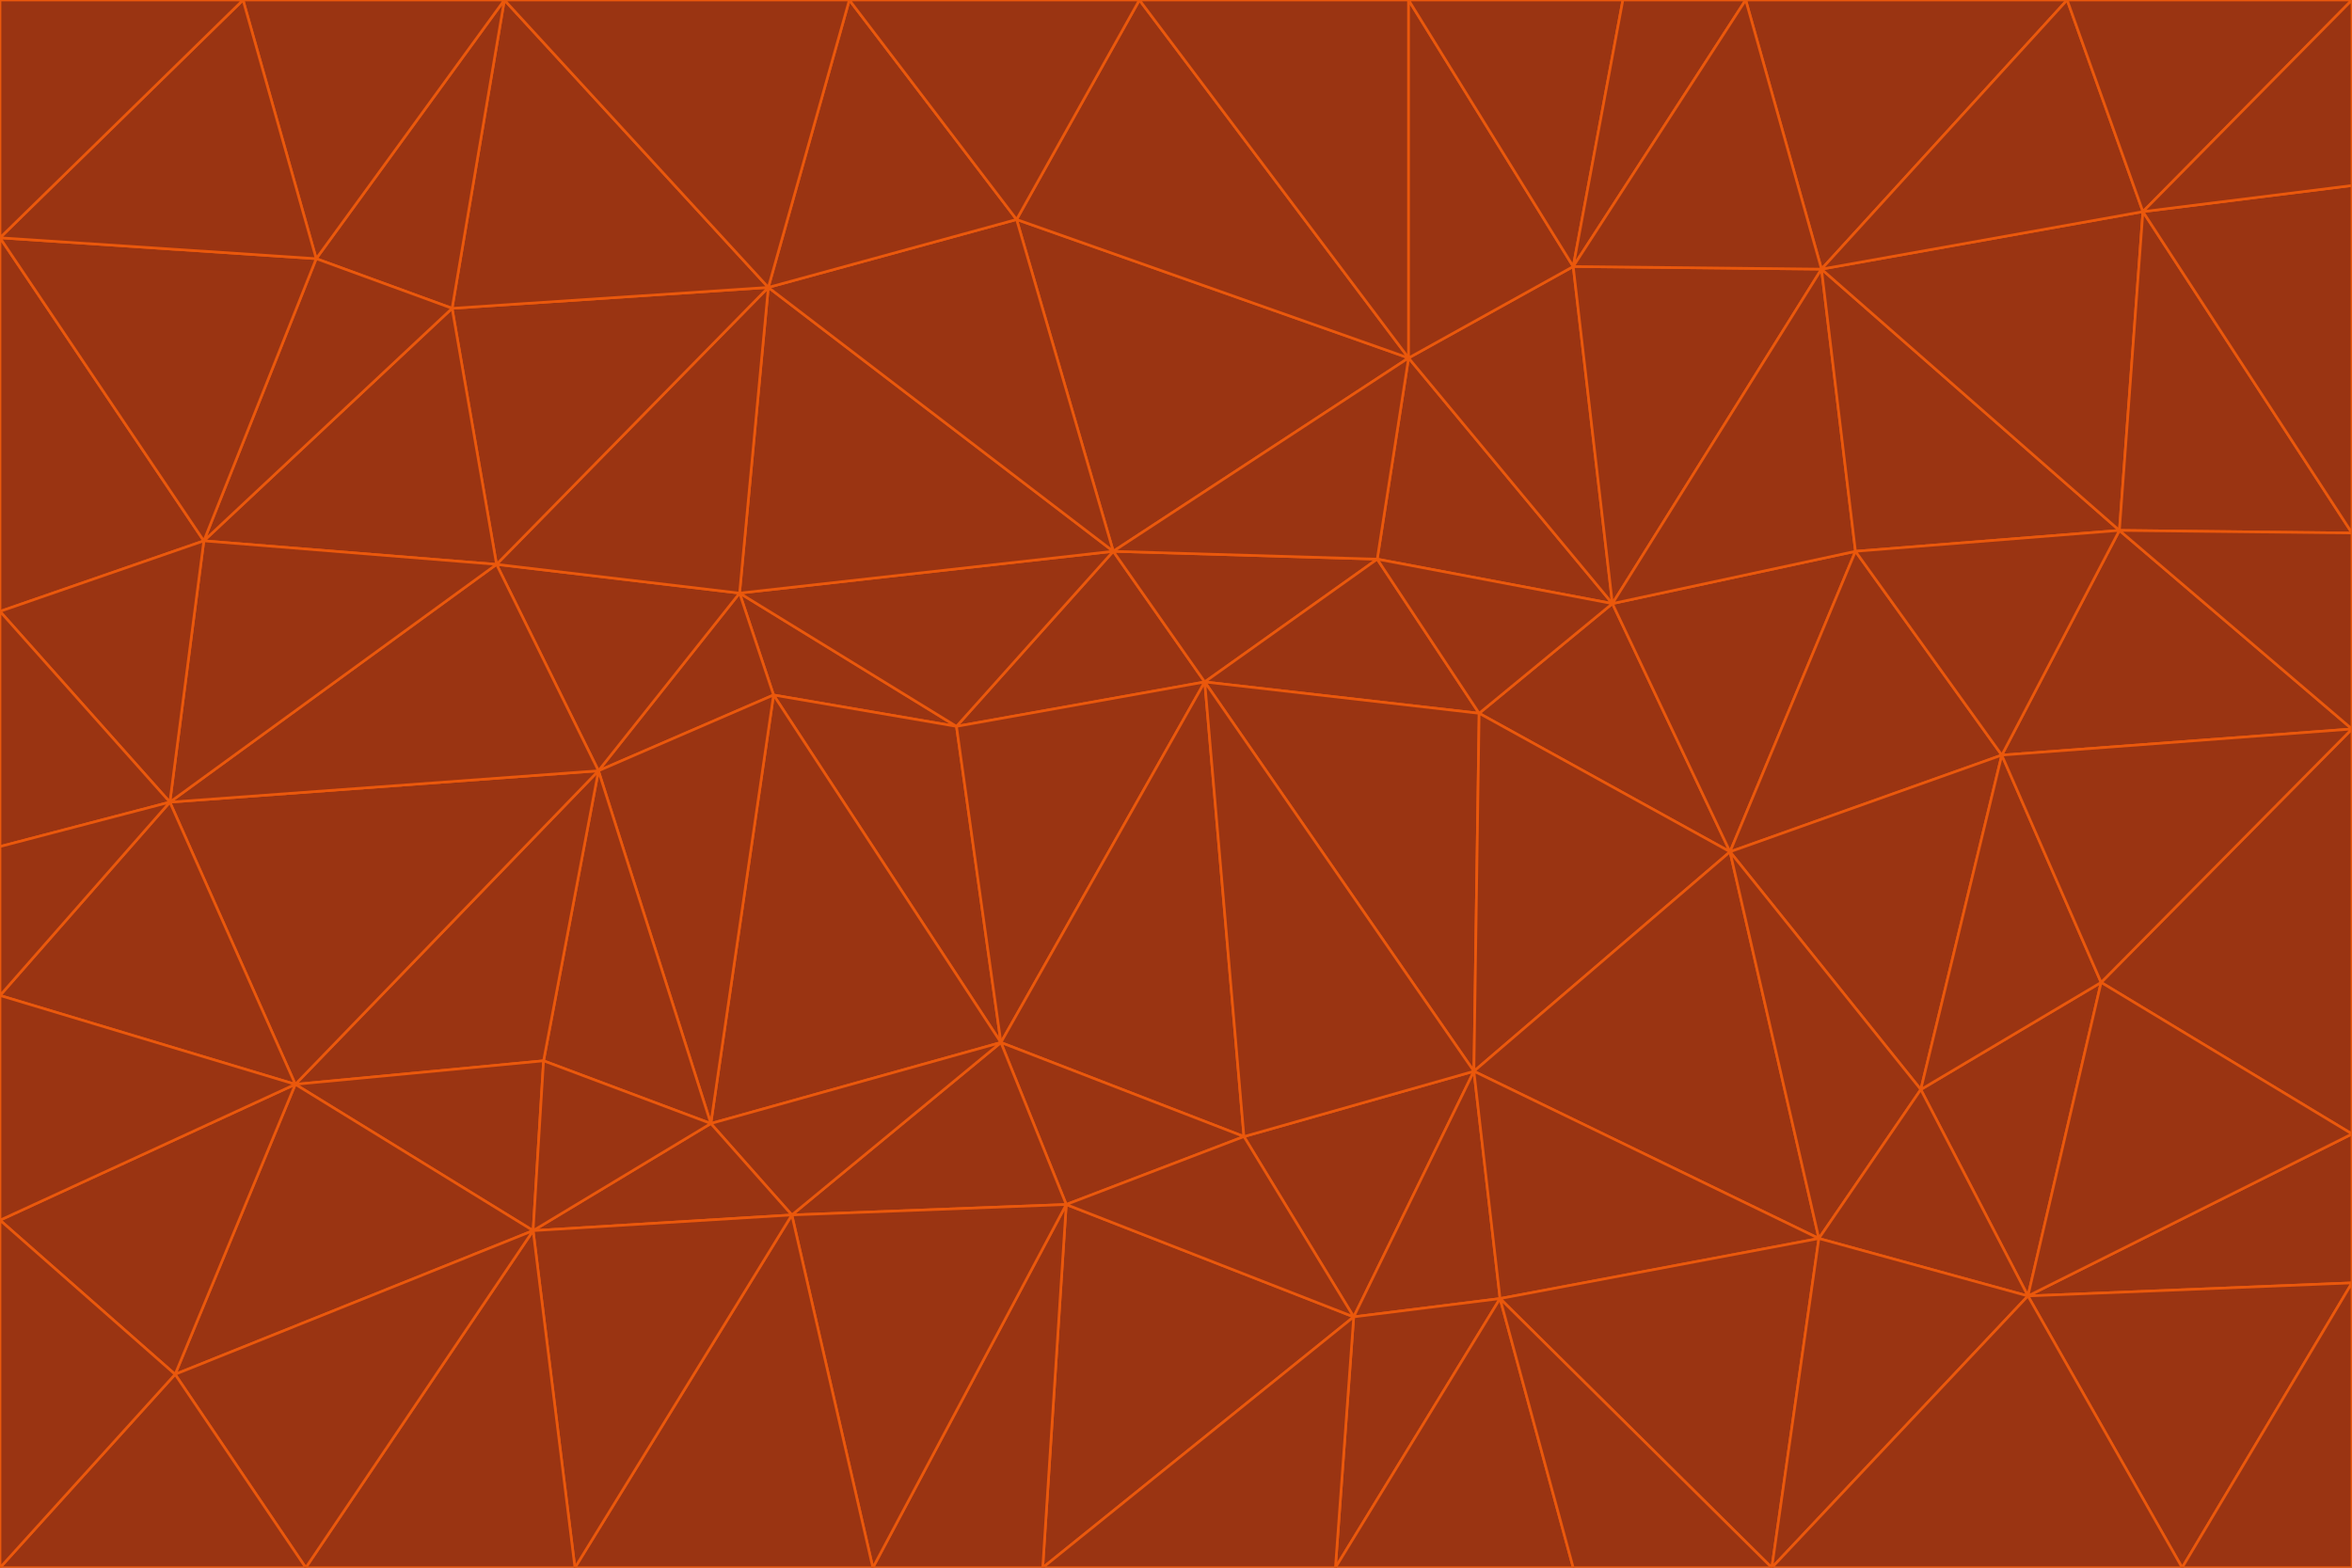 <svg id="visual" viewBox="0 0 900 600" width="900" height="600" xmlns="http://www.w3.org/2000/svg" xmlns:xlink="http://www.w3.org/1999/xlink" version="1.1"><g stroke-width="1" stroke-linejoin="bevel"><path d="M461 261L426 211L366 278Z" fill="#9a3412" stroke="#ea580c"></path><path d="M283 227L296 266L366 278Z" fill="#9a3412" stroke="#ea580c"></path><path d="M461 261L527 214L426 211Z" fill="#9a3412" stroke="#ea580c"></path><path d="M426 211L283 227L366 278Z" fill="#9a3412" stroke="#ea580c"></path><path d="M296 266L383 399L366 278Z" fill="#9a3412" stroke="#ea580c"></path><path d="M366 278L383 399L461 261Z" fill="#9a3412" stroke="#ea580c"></path><path d="M461 261L566 273L527 214Z" fill="#9a3412" stroke="#ea580c"></path><path d="M564 410L566 273L461 261Z" fill="#9a3412" stroke="#ea580c"></path><path d="M539 137L389 84L426 211Z" fill="#9a3412" stroke="#ea580c"></path><path d="M426 211L294 110L283 227Z" fill="#9a3412" stroke="#ea580c"></path><path d="M617 231L539 137L527 214Z" fill="#9a3412" stroke="#ea580c"></path><path d="M527 214L539 137L426 211Z" fill="#9a3412" stroke="#ea580c"></path><path d="M283 227L229 295L296 266Z" fill="#9a3412" stroke="#ea580c"></path><path d="M296 266L272 430L383 399Z" fill="#9a3412" stroke="#ea580c"></path><path d="M190 216L229 295L283 227Z" fill="#9a3412" stroke="#ea580c"></path><path d="M383 399L476 435L461 261Z" fill="#9a3412" stroke="#ea580c"></path><path d="M389 84L294 110L426 211Z" fill="#9a3412" stroke="#ea580c"></path><path d="M383 399L408 461L476 435Z" fill="#9a3412" stroke="#ea580c"></path><path d="M303 465L408 461L383 399Z" fill="#9a3412" stroke="#ea580c"></path><path d="M662 326L617 231L566 273Z" fill="#9a3412" stroke="#ea580c"></path><path d="M566 273L617 231L527 214Z" fill="#9a3412" stroke="#ea580c"></path><path d="M518 504L564 410L476 435Z" fill="#9a3412" stroke="#ea580c"></path><path d="M476 435L564 410L461 261Z" fill="#9a3412" stroke="#ea580c"></path><path d="M229 295L272 430L296 266Z" fill="#9a3412" stroke="#ea580c"></path><path d="M294 110L190 216L283 227Z" fill="#9a3412" stroke="#ea580c"></path><path d="M229 295L208 406L272 430Z" fill="#9a3412" stroke="#ea580c"></path><path d="M272 430L303 465L383 399Z" fill="#9a3412" stroke="#ea580c"></path><path d="M617 231L602 102L539 137Z" fill="#9a3412" stroke="#ea580c"></path><path d="M539 137L436 0L389 84Z" fill="#9a3412" stroke="#ea580c"></path><path d="M113 415L208 406L229 295Z" fill="#9a3412" stroke="#ea580c"></path><path d="M272 430L204 471L303 465Z" fill="#9a3412" stroke="#ea580c"></path><path d="M564 410L662 326L566 273Z" fill="#9a3412" stroke="#ea580c"></path><path d="M617 231L697 103L602 102Z" fill="#9a3412" stroke="#ea580c"></path><path d="M539 0L436 0L539 137Z" fill="#9a3412" stroke="#ea580c"></path><path d="M389 84L325 0L294 110Z" fill="#9a3412" stroke="#ea580c"></path><path d="M399 600L518 504L408 461Z" fill="#9a3412" stroke="#ea580c"></path><path d="M408 461L518 504L476 435Z" fill="#9a3412" stroke="#ea580c"></path><path d="M564 410L696 474L662 326Z" fill="#9a3412" stroke="#ea580c"></path><path d="M436 0L325 0L389 84Z" fill="#9a3412" stroke="#ea580c"></path><path d="M294 110L173 118L190 216Z" fill="#9a3412" stroke="#ea580c"></path><path d="M193 0L173 118L294 110Z" fill="#9a3412" stroke="#ea580c"></path><path d="M113 415L204 471L208 406Z" fill="#9a3412" stroke="#ea580c"></path><path d="M602 102L539 0L539 137Z" fill="#9a3412" stroke="#ea580c"></path><path d="M518 504L574 497L564 410Z" fill="#9a3412" stroke="#ea580c"></path><path d="M208 406L204 471L272 430Z" fill="#9a3412" stroke="#ea580c"></path><path d="M334 600L399 600L408 461Z" fill="#9a3412" stroke="#ea580c"></path><path d="M113 415L229 295L65 307Z" fill="#9a3412" stroke="#ea580c"></path><path d="M662 326L710 211L617 231Z" fill="#9a3412" stroke="#ea580c"></path><path d="M602 102L621 0L539 0Z" fill="#9a3412" stroke="#ea580c"></path><path d="M710 211L697 103L617 231Z" fill="#9a3412" stroke="#ea580c"></path><path d="M193 0L121 99L173 118Z" fill="#9a3412" stroke="#ea580c"></path><path d="M173 118L78 207L190 216Z" fill="#9a3412" stroke="#ea580c"></path><path d="M668 0L621 0L602 102Z" fill="#9a3412" stroke="#ea580c"></path><path d="M65 307L229 295L190 216Z" fill="#9a3412" stroke="#ea580c"></path><path d="M121 99L78 207L173 118Z" fill="#9a3412" stroke="#ea580c"></path><path d="M325 0L193 0L294 110Z" fill="#9a3412" stroke="#ea580c"></path><path d="M334 600L408 461L303 465Z" fill="#9a3412" stroke="#ea580c"></path><path d="M518 504L511 600L574 497Z" fill="#9a3412" stroke="#ea580c"></path><path d="M334 600L303 465L220 600Z" fill="#9a3412" stroke="#ea580c"></path><path d="M78 207L65 307L190 216Z" fill="#9a3412" stroke="#ea580c"></path><path d="M220 600L303 465L204 471Z" fill="#9a3412" stroke="#ea580c"></path><path d="M399 600L511 600L518 504Z" fill="#9a3412" stroke="#ea580c"></path><path d="M662 326L766 289L710 211Z" fill="#9a3412" stroke="#ea580c"></path><path d="M710 211L811 203L697 103Z" fill="#9a3412" stroke="#ea580c"></path><path d="M735 417L766 289L662 326Z" fill="#9a3412" stroke="#ea580c"></path><path d="M696 474L564 410L574 497Z" fill="#9a3412" stroke="#ea580c"></path><path d="M678 600L696 474L574 497Z" fill="#9a3412" stroke="#ea580c"></path><path d="M696 474L735 417L662 326Z" fill="#9a3412" stroke="#ea580c"></path><path d="M791 0L668 0L697 103Z" fill="#9a3412" stroke="#ea580c"></path><path d="M697 103L668 0L602 102Z" fill="#9a3412" stroke="#ea580c"></path><path d="M511 600L602 600L574 497Z" fill="#9a3412" stroke="#ea580c"></path><path d="M117 600L220 600L204 471Z" fill="#9a3412" stroke="#ea580c"></path><path d="M900 279L811 203L766 289Z" fill="#9a3412" stroke="#ea580c"></path><path d="M766 289L811 203L710 211Z" fill="#9a3412" stroke="#ea580c"></path><path d="M776 496L804 376L735 417Z" fill="#9a3412" stroke="#ea580c"></path><path d="M735 417L804 376L766 289Z" fill="#9a3412" stroke="#ea580c"></path><path d="M776 496L735 417L696 474Z" fill="#9a3412" stroke="#ea580c"></path><path d="M193 0L93 0L121 99Z" fill="#9a3412" stroke="#ea580c"></path><path d="M0 91L0 234L78 207Z" fill="#9a3412" stroke="#ea580c"></path><path d="M78 207L0 234L65 307Z" fill="#9a3412" stroke="#ea580c"></path><path d="M0 91L78 207L121 99Z" fill="#9a3412" stroke="#ea580c"></path><path d="M65 307L0 381L113 415Z" fill="#9a3412" stroke="#ea580c"></path><path d="M113 415L67 526L204 471Z" fill="#9a3412" stroke="#ea580c"></path><path d="M0 234L0 324L65 307Z" fill="#9a3412" stroke="#ea580c"></path><path d="M0 324L0 381L65 307Z" fill="#9a3412" stroke="#ea580c"></path><path d="M602 600L678 600L574 497Z" fill="#9a3412" stroke="#ea580c"></path><path d="M678 600L776 496L696 474Z" fill="#9a3412" stroke="#ea580c"></path><path d="M0 467L67 526L113 415Z" fill="#9a3412" stroke="#ea580c"></path><path d="M93 0L0 91L121 99Z" fill="#9a3412" stroke="#ea580c"></path><path d="M811 203L820 81L697 103Z" fill="#9a3412" stroke="#ea580c"></path><path d="M900 204L820 81L811 203Z" fill="#9a3412" stroke="#ea580c"></path><path d="M67 526L117 600L204 471Z" fill="#9a3412" stroke="#ea580c"></path><path d="M820 81L791 0L697 103Z" fill="#9a3412" stroke="#ea580c"></path><path d="M0 381L0 467L113 415Z" fill="#9a3412" stroke="#ea580c"></path><path d="M67 526L0 600L117 600Z" fill="#9a3412" stroke="#ea580c"></path><path d="M93 0L0 0L0 91Z" fill="#9a3412" stroke="#ea580c"></path><path d="M900 434L900 279L804 376Z" fill="#9a3412" stroke="#ea580c"></path><path d="M804 376L900 279L766 289Z" fill="#9a3412" stroke="#ea580c"></path><path d="M820 81L900 0L791 0Z" fill="#9a3412" stroke="#ea580c"></path><path d="M900 279L900 204L811 203Z" fill="#9a3412" stroke="#ea580c"></path><path d="M900 491L900 434L776 496Z" fill="#9a3412" stroke="#ea580c"></path><path d="M776 496L900 434L804 376Z" fill="#9a3412" stroke="#ea580c"></path><path d="M900 204L900 71L820 81Z" fill="#9a3412" stroke="#ea580c"></path><path d="M0 467L0 600L67 526Z" fill="#9a3412" stroke="#ea580c"></path><path d="M835 600L900 491L776 496Z" fill="#9a3412" stroke="#ea580c"></path><path d="M678 600L835 600L776 496Z" fill="#9a3412" stroke="#ea580c"></path><path d="M900 71L900 0L820 81Z" fill="#9a3412" stroke="#ea580c"></path><path d="M835 600L900 600L900 491Z" fill="#9a3412" stroke="#ea580c"></path></g></svg>